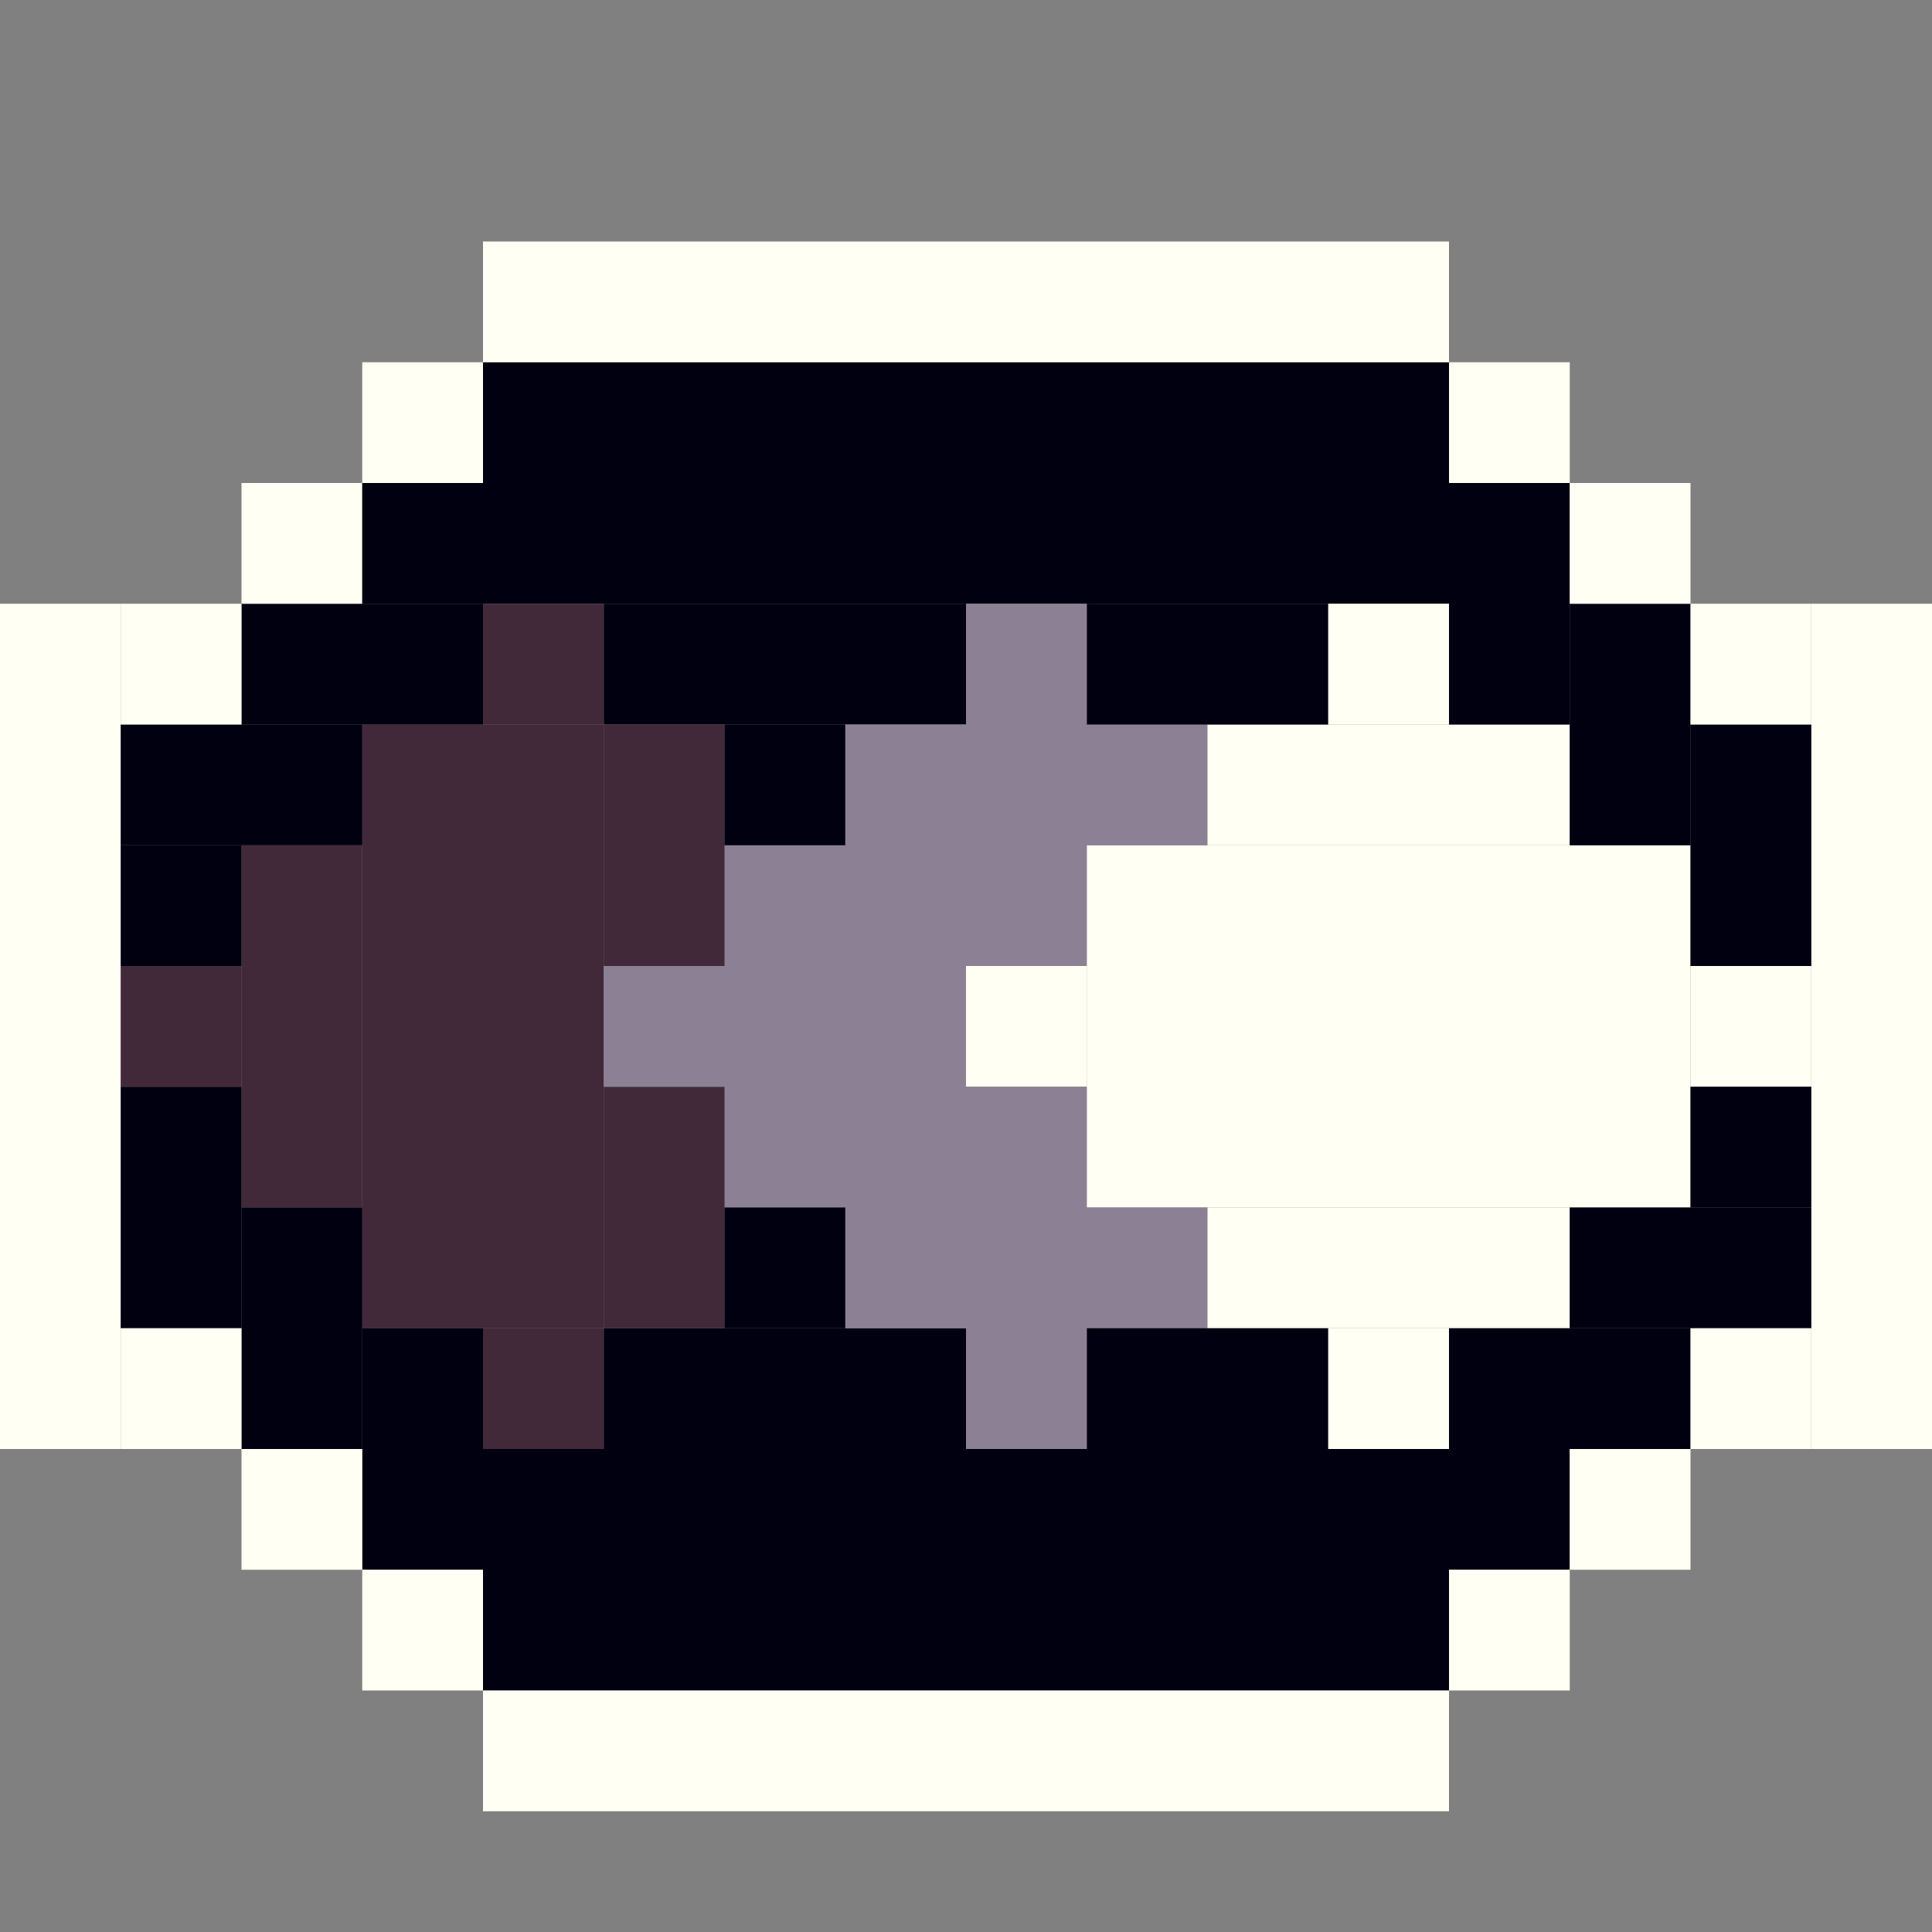 <!-- Created with Inkscape (http://www.inkscape.org/) --><svg xmlns:inkscape="http://www.inkscape.org/namespaces/inkscape" xmlns:sodipodi="http://sodipodi.sourceforge.net/DTD/sodipodi-0.dtd" xmlns="http://www.w3.org/2000/svg" xmlns:svg="http://www.w3.org/2000/svg" width="32" height="32" viewBox="0 0 32 32" version="1.1" id="svg1" inkscape:version="1.3 (0e150ed6c4, 2023-07-21)" sodipodi:docname="PLANTILLA.svg">
  <rect x="0" y="0" width="32" height="32" fill="#808080" stroke="none"/>
  <sodipodi:namedview id="namedview1" pagecolor="#b6b6b6" bordercolor="#666666" borderopacity="1.0" inkscape:showpageshadow="2" inkscape:pageopacity="0.0" inkscape:pagecheckerboard="true" inkscape:deskcolor="#d1d1d1" inkscape:document-units="px" showgrid="true" shape-rendering="crispEdges" inkscape:zoom="24.09375" inkscape:cx="16" inkscape:cy="16" inkscape:window-width="1920" inkscape:window-height="1009" inkscape:window-x="1912" inkscape:window-y="-8" inkscape:window-maximized="1" inkscape:current-layer="layer1">
    <inkscape:grid id="grid1" units="px" originx="0" originy="0" spacingx="1" spacingy="1" empcolor="#0099e5" empopacity="0.302" color="#0099e5" opacity="0.149" empspacing="4" dotted="false" gridanglex="30" gridanglez="30" visible="true"/>
  </sodipodi:namedview>
  <defs id="defs1"/>
  <g inkscape:label="Capa 1" inkscape:groupmode="layer" id="layer1"/>
<g inkscape:groupmode="layer" inkscape:label="Capa 1"><rect x="8" y="6" width="16" height="4" style="fill:#000010"/><rect x="8" y="24" width="16" height="4" style="fill:#000010"/><rect x="18" y="14" width="10" height="6" style="fill:#fffff3"/><rect x="6" y="12" width="4" height="10" style="fill:#42293a"/><rect x="8" y="4" width="16" height="2" style="fill:#fffff3"/><rect x="8" y="28" width="16" height="2" style="fill:#fffff3"/><rect x="0" y="10" width="2" height="14" style="fill:#fffff3"/><rect x="30" y="10" width="2" height="14" style="fill:#fffff3"/><rect x="12" y="14" width="4" height="6" style="fill:#8c8194"/><rect x="4" y="14" width="2" height="6" style="fill:#42293a"/><rect x="10" y="10" width="6" height="2" style="fill:#000010"/><rect x="10" y="22" width="6" height="2" style="fill:#000010"/><rect x="14" y="12" width="6" height="2" style="fill:#8c8194"/><rect x="14" y="20" width="6" height="2" style="fill:#8c8194"/><rect x="20" y="12" width="6" height="2" style="fill:#fffff3"/><rect x="20" y="20" width="6" height="2" style="fill:#fffff3"/><rect x="2" y="12" width="4" height="2" style="fill:#000010"/><rect x="2" y="18" width="2" height="4" style="fill:#000010"/><rect x="4" y="10" width="4" height="2" style="fill:#000010"/><rect x="4" y="20" width="2" height="4" style="fill:#000010"/><rect x="6" y="22" width="2" height="4" style="fill:#000010"/><rect x="10" y="12" width="2" height="4" style="fill:#42293a"/><rect x="10" y="18" width="2" height="4" style="fill:#42293a"/><rect x="18" y="10" width="4" height="2" style="fill:#000010"/><rect x="18" y="22" width="4" height="2" style="fill:#000010"/><rect x="24" y="8" width="2" height="4" style="fill:#000010"/><rect x="24" y="22" width="4" height="2" style="fill:#000010"/><rect x="26" y="10" width="2" height="4" style="fill:#000010"/><rect x="26" y="20" width="4" height="2" style="fill:#000010"/><rect x="28" y="12" width="2" height="4" style="fill:#000010"/><rect x="2" y="10" width="2" height="2" style="fill:#fffff3"/><rect x="2" y="14" width="2" height="2" style="fill:#000010"/><rect x="2" y="16" width="2" height="2" style="fill:#42293a"/><rect x="2" y="22" width="2" height="2" style="fill:#fffff3"/><rect x="4" y="8" width="2" height="2" style="fill:#fffff3"/><rect x="4" y="24" width="2" height="2" style="fill:#fffff3"/><rect x="6" y="6" width="2" height="2" style="fill:#fffff3"/><rect x="6" y="8" width="2" height="2" style="fill:#000010"/><rect x="6" y="26" width="2" height="2" style="fill:#fffff3"/><rect x="8" y="10" width="2" height="2" style="fill:#42293a"/><rect x="8" y="22" width="2" height="2" style="fill:#42293a"/><rect x="10" y="16" width="2" height="2" style="fill:#8c8194"/><rect x="12" y="12" width="2" height="2" style="fill:#000010"/><rect x="12" y="20" width="2" height="2" style="fill:#000010"/><rect x="16" y="10" width="2" height="2" style="fill:#8c8194"/><rect x="16" y="14" width="2" height="2" style="fill:#8c8194"/><rect x="16" y="16" width="2" height="2" style="fill:#fffff3"/><rect x="16" y="18" width="2" height="2" style="fill:#8c8194"/><rect x="16" y="22" width="2" height="2" style="fill:#8c8194"/><rect x="22" y="10" width="2" height="2" style="fill:#fffff3"/><rect x="22" y="22" width="2" height="2" style="fill:#fffff3"/><rect x="24" y="6" width="2" height="2" style="fill:#fffff3"/><rect x="24" y="24" width="2" height="2" style="fill:#000010"/><rect x="24" y="26" width="2" height="2" style="fill:#fffff3"/><rect x="26" y="8" width="2" height="2" style="fill:#fffff3"/><rect x="26" y="24" width="2" height="2" style="fill:#fffff3"/><rect x="28" y="10" width="2" height="2" style="fill:#fffff3"/><rect x="28" y="16" width="2" height="2" style="fill:#fffff3"/><rect x="28" y="18" width="2" height="2" style="fill:#000010"/><rect x="28" y="22" width="2" height="2" style="fill:#fffff3"/></g></svg>